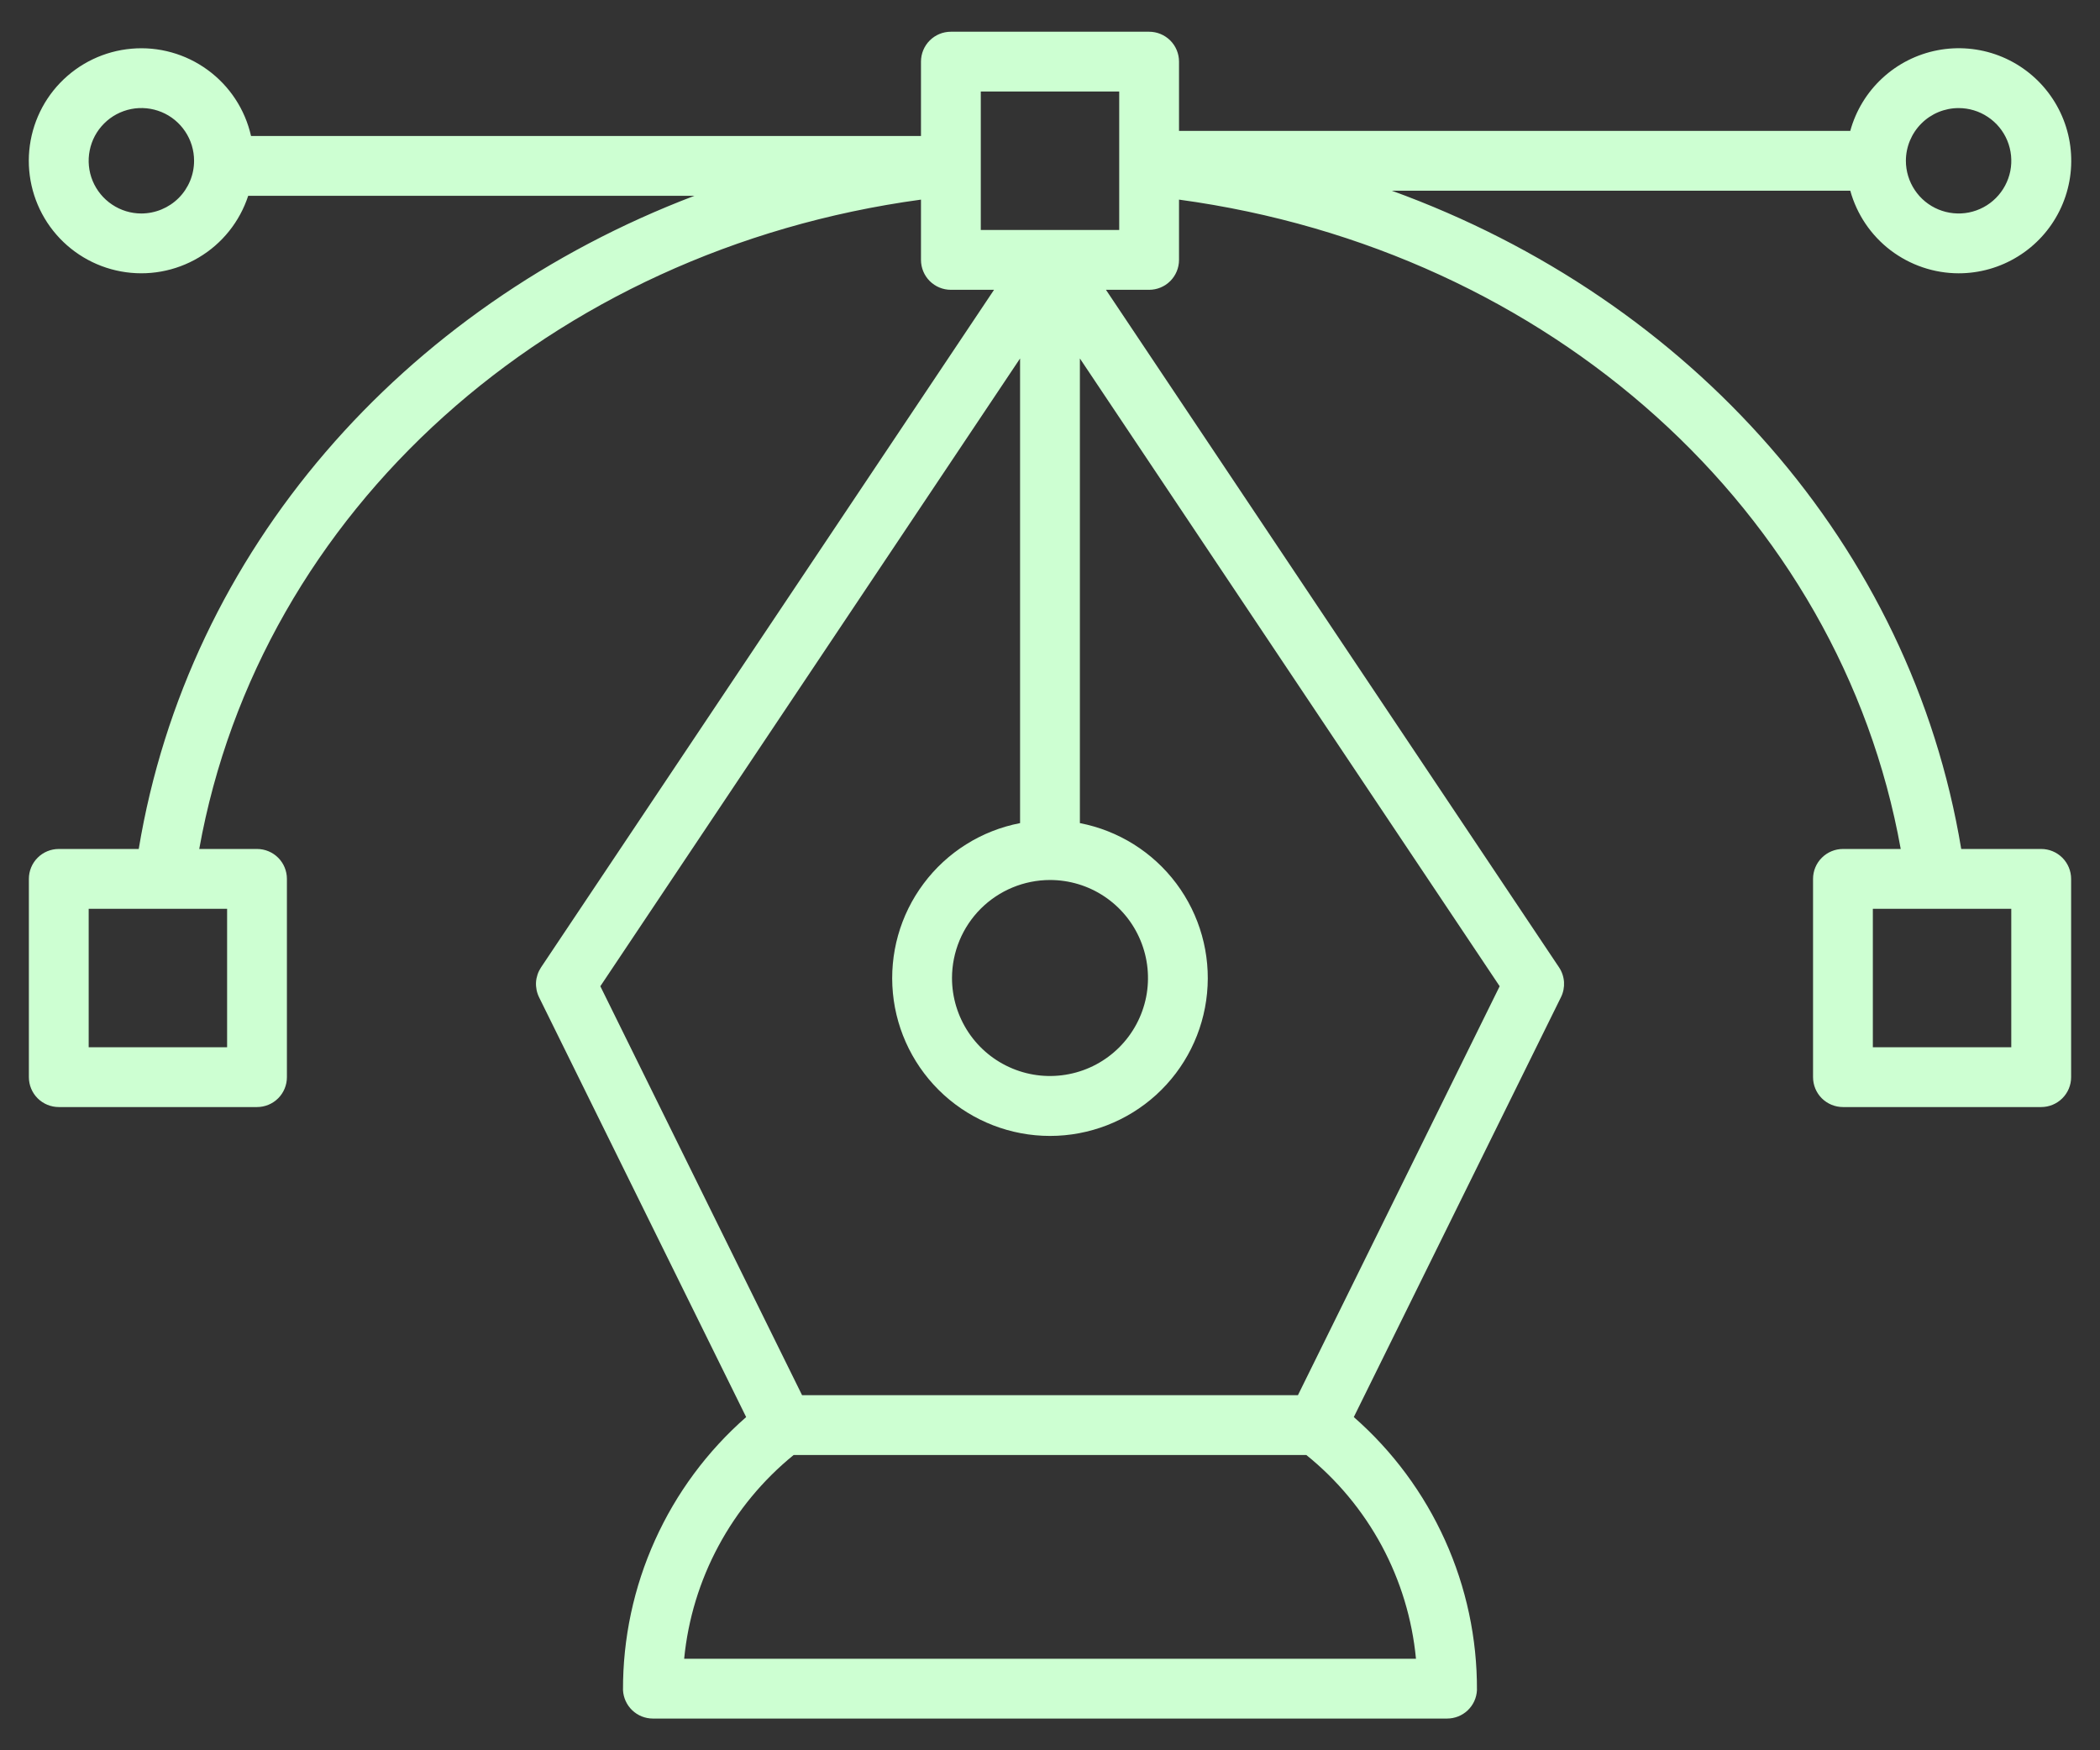<svg width="48" height="40" viewBox="0 0 48 40" fill="none" xmlns="http://www.w3.org/2000/svg">
<rect x="0" y="0" width="48" height="40" fill="#333333" stroke="none"/>
<path d="M44.768 6.246C45.248 6.246 45.718 6.113 46.125 5.86C46.533 5.608 46.862 5.247 47.075 4.817C47.288 4.388 47.377 3.908 47.331 3.43C47.286 2.953 47.108 2.498 46.818 2.117C46.528 1.735 46.136 1.442 45.689 1.271C45.241 1.1 44.754 1.058 44.283 1.149C43.813 1.24 43.377 1.46 43.025 1.786C42.673 2.111 42.419 2.528 42.292 2.991H26.949V1.408C26.949 1.227 26.877 1.053 26.749 0.925C26.62 0.797 26.447 0.725 26.265 0.725H21.734C21.553 0.725 21.379 0.797 21.251 0.925C21.123 1.053 21.051 1.227 21.051 1.408V3.108H5.738C5.601 2.501 5.249 1.965 4.746 1.598C4.244 1.231 3.625 1.058 3.005 1.113C2.386 1.167 1.807 1.444 1.375 1.893C0.944 2.341 0.691 2.931 0.661 3.553C0.632 4.174 0.828 4.785 1.215 5.273C1.602 5.76 2.152 6.091 2.764 6.203C3.376 6.316 4.008 6.203 4.543 5.885C5.078 5.568 5.479 5.067 5.673 4.475H15.872C9.192 7.014 4.301 12.586 3.171 19.402H1.344C1.162 19.402 0.988 19.474 0.86 19.602C0.732 19.73 0.66 19.904 0.66 20.085V24.616C0.66 24.798 0.732 24.972 0.86 25.1C0.988 25.228 1.162 25.3 1.344 25.3H5.875C6.056 25.3 6.23 25.228 6.358 25.1C6.486 24.972 6.558 24.798 6.558 24.616V20.085C6.558 19.904 6.486 19.73 6.358 19.602C6.23 19.474 6.056 19.402 5.875 19.402H4.554C5.942 11.68 12.568 5.716 21.051 4.562V5.939C21.051 6.121 21.123 6.295 21.251 6.423C21.379 6.551 21.553 6.623 21.734 6.623H22.721L12.366 22.109C12.3 22.209 12.26 22.325 12.252 22.445C12.245 22.564 12.269 22.684 12.322 22.792L17.055 32.385C16.167 33.163 15.456 34.123 14.971 35.2C14.485 36.276 14.236 37.444 14.24 38.625C14.249 38.801 14.325 38.966 14.452 39.087C14.579 39.208 14.748 39.275 14.923 39.275H33.076C33.252 39.275 33.421 39.208 33.548 39.087C33.675 38.966 33.751 38.801 33.759 38.625C33.764 37.444 33.515 36.276 33.029 35.2C32.543 34.123 31.832 33.163 30.944 32.385L35.679 22.79C35.733 22.682 35.756 22.562 35.749 22.443C35.741 22.323 35.702 22.207 35.635 22.107L25.279 6.623H26.265C26.447 6.623 26.621 6.551 26.749 6.423C26.877 6.295 26.949 6.121 26.949 5.939V4.562C35.431 5.716 42.058 11.681 43.445 19.402H42.125C41.944 19.402 41.77 19.474 41.642 19.602C41.513 19.73 41.441 19.904 41.441 20.085V24.616C41.441 24.798 41.513 24.972 41.641 25.1C41.77 25.228 41.944 25.3 42.125 25.3H46.656C46.837 25.3 47.011 25.228 47.139 25.1C47.268 24.972 47.34 24.798 47.34 24.616V20.085C47.34 19.904 47.267 19.73 47.139 19.602C47.011 19.474 46.837 19.402 46.656 19.402H44.828C43.681 12.479 38.653 6.839 31.812 4.358H42.292C42.442 4.9 42.765 5.378 43.212 5.719C43.66 6.059 44.206 6.245 44.768 6.246ZM5.191 23.933H2.027V20.769H5.191V23.933ZM45.972 23.933H42.808V20.769H45.972V23.933ZM44.768 2.47C45.006 2.47 45.239 2.54 45.437 2.673C45.636 2.805 45.79 2.993 45.881 3.213C45.972 3.433 45.996 3.676 45.95 3.909C45.903 4.143 45.788 4.358 45.62 4.526C45.452 4.695 45.237 4.809 45.003 4.856C44.77 4.902 44.527 4.878 44.307 4.787C44.087 4.696 43.899 4.542 43.767 4.344C43.634 4.145 43.563 3.912 43.563 3.674C43.564 3.355 43.691 3.049 43.917 2.823C44.142 2.597 44.449 2.47 44.768 2.47ZM3.231 4.879C2.993 4.879 2.76 4.808 2.562 4.675C2.364 4.543 2.21 4.355 2.118 4.135C2.027 3.915 2.003 3.672 2.05 3.439C2.096 3.205 2.211 2.99 2.38 2.822C2.548 2.653 2.763 2.539 2.997 2.492C3.23 2.446 3.473 2.47 3.693 2.561C3.913 2.652 4.101 2.807 4.233 3.005C4.366 3.203 4.436 3.436 4.436 3.674C4.436 3.994 4.309 4.3 4.083 4.526C3.857 4.751 3.551 4.878 3.231 4.879ZM24 20.111C24.443 20.111 24.876 20.242 25.244 20.488C25.613 20.735 25.9 21.084 26.069 21.494C26.239 21.903 26.283 22.353 26.197 22.788C26.11 23.222 25.897 23.621 25.584 23.934C25.27 24.248 24.872 24.461 24.437 24.547C24.003 24.634 23.552 24.59 23.143 24.42C22.734 24.251 22.384 23.964 22.138 23.596C21.892 23.227 21.76 22.794 21.76 22.351C21.761 21.757 21.997 21.188 22.416 20.768C22.837 20.348 23.406 20.112 24 20.111ZM32.365 37.908H15.638C15.726 37.005 15.993 36.129 16.423 35.33C16.852 34.531 17.436 33.825 18.14 33.252H29.859C30.566 33.822 31.152 34.528 31.583 35.327C32.013 36.127 32.279 37.004 32.365 37.908ZM29.667 31.885H18.333L13.722 22.539L23.316 8.192V18.811C22.435 18.981 21.649 19.473 21.112 20.192C20.574 20.91 20.324 21.803 20.409 22.696C20.494 23.589 20.91 24.418 21.574 25.022C22.238 25.625 23.103 25.96 24 25.96C24.897 25.96 25.762 25.625 26.426 25.022C27.09 24.418 27.505 23.589 27.59 22.696C27.676 21.803 27.425 20.91 26.888 20.192C26.35 19.473 25.564 18.981 24.683 18.811V8.192L34.278 22.539L29.667 31.885ZM25.582 5.256H22.418V2.092H25.582V5.256Z" fill="#CDFFD2"/>
</svg>

